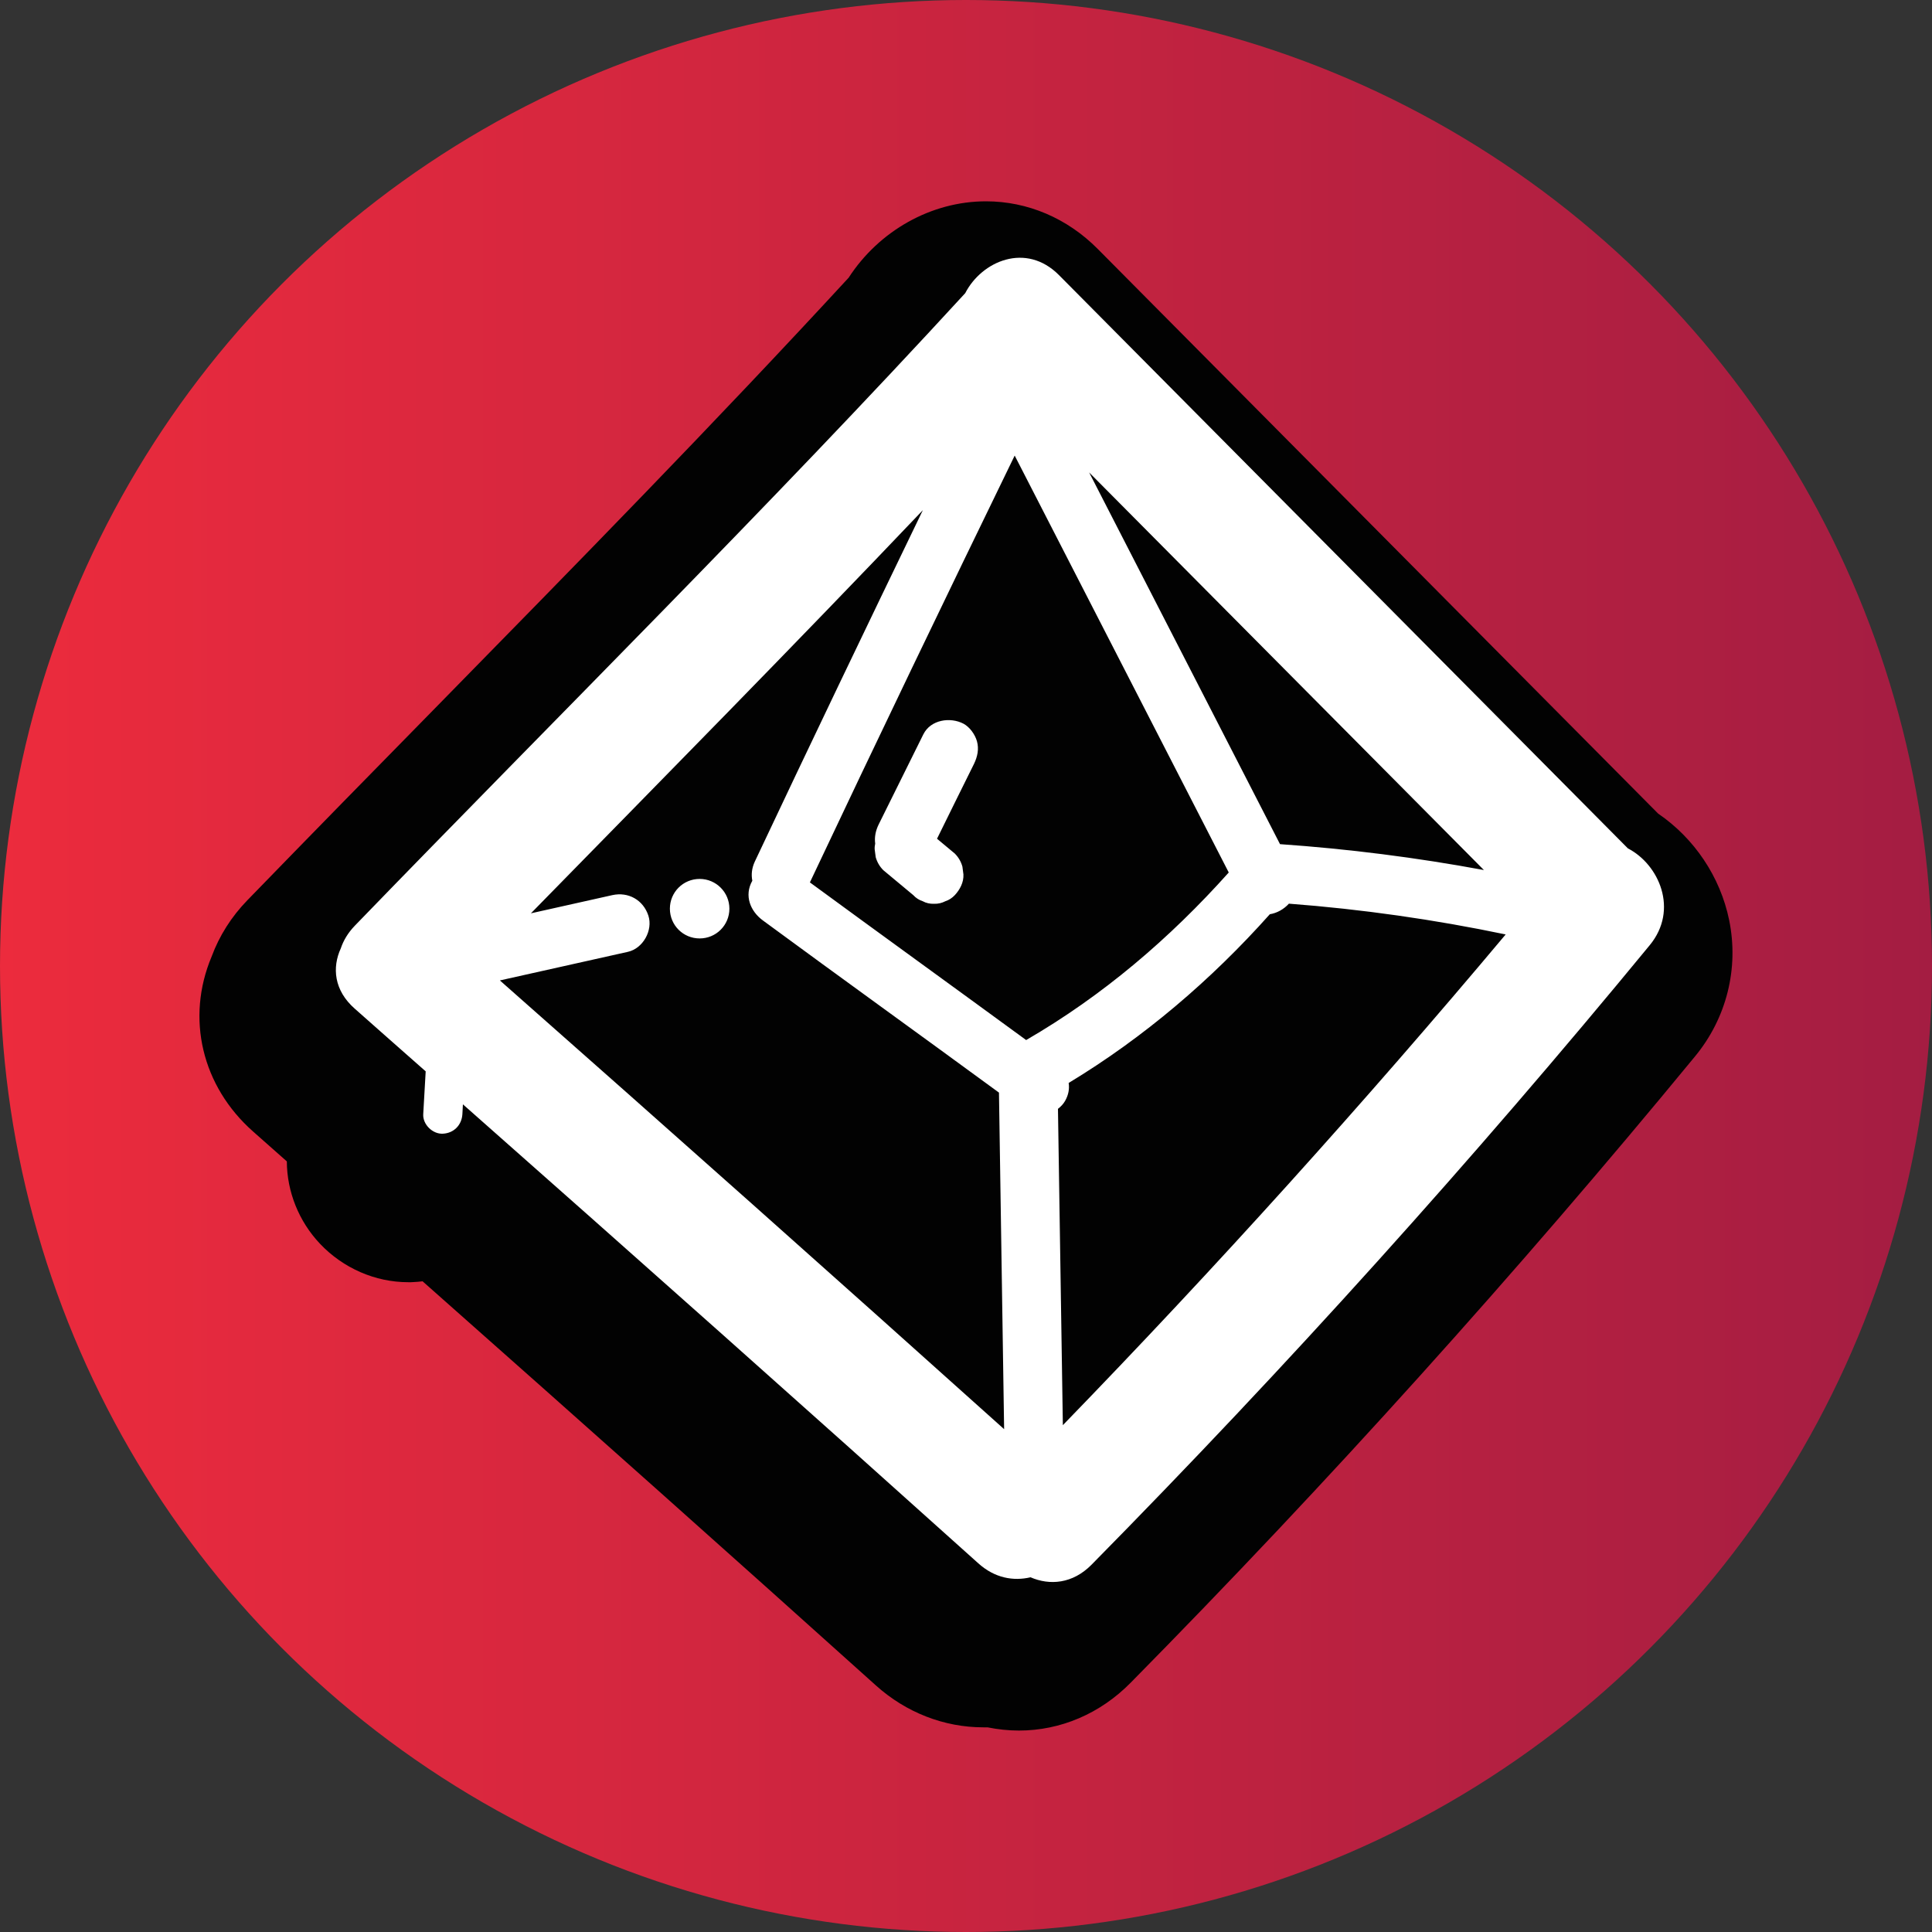 <?xml version="1.0" encoding="utf-8"?>
<!-- Generator: Adobe Illustrator 25.2.0, SVG Export Plug-In . SVG Version: 6.00 Build 0)  -->
<svg version="1.1" id="Layer_1" xmlns="http://www.w3.org/2000/svg" xmlns:xlink="http://www.w3.org/1999/xlink" x="0px" y="0px"
	 viewBox="0 0 150 150" style="enable-background:new 0 0 150 150;" xml:space="preserve">
<rect x="0" y="0" width="150" height="150" fill="#333333" stroke="none"/>
<style type="text/css">
	.st0{fill:url(#SVGID_1_);}
	.st1{fill:#020202;}
	.st2{fill:#FFFFFF;}
</style>
<g>
	
		<linearGradient id="SVGID_1_" gradientUnits="userSpaceOnUse" x1="0" y1="77" x2="150" y2="77" gradientTransform="matrix(1 0 0 -1 0 152)">
		<stop  offset="0" style="stop-color:#EC2B3D"/>
		<stop  offset="1" style="stop-color:#A41D42"/>
	</linearGradient>
	<circle class="st0" cx="75" cy="75" r="75"/>
	<g>
		<path class="st1" d="M134.25,71.43c-0.69-3.36-2.71-6.35-5.51-8.26L85.23,19.33c-2.37-2.39-5.45-3.7-8.68-3.7
			c-4.25,0-8.3,2.29-10.66,5.93c-10.38,11.27-21.32,22.42-31.9,33.21c-4.86,4.95-9.87,10.06-14.79,15.13
			c-1.24,1.28-2.17,2.75-2.77,4.37c-2.01,4.78-0.76,10.07,3.23,13.59c0.87,0.77,1.74,1.54,2.61,2.31c0.01,2.35,0.93,4.66,2.58,6.4
			c1.79,1.89,4.28,2.98,6.84,2.98h0.23l0.18-0.01c0.24-0.01,0.47-0.03,0.71-0.06c12.73,11.27,24.29,21.57,35.21,31.39
			c2.33,2.09,5.28,3.24,8.32,3.24c0.11,0,0.22,0,0.33,0c0.8,0.16,1.62,0.25,2.44,0.25c3.24,0,6.32-1.32,8.68-3.72
			c15.26-15.47,30-31.83,43.81-48.62C134.06,79.04,135.02,75.17,134.25,71.43z"/>
		<path class="st2" d="M126.39,65.87c-14.73-14.84-29.45-29.68-44.17-44.51c-2.56-2.58-6-1.09-7.28,1.4
			C59.55,39.52,43.37,55.52,27.55,71.87c-0.54,0.56-0.89,1.16-1.09,1.76c-0.68,1.48-0.54,3.26,1.09,4.69
			c1.84,1.62,3.66,3.25,5.5,4.86c-0.06,1.11-0.13,2.21-0.19,3.32c-0.05,0.8,0.73,1.56,1.52,1.52c0.86-0.04,1.47-0.67,1.52-1.52
			c0.01-0.25,0.03-0.51,0.04-0.76c13.39,11.83,26.74,23.7,40.02,35.64c1.28,1.15,2.73,1.39,4.05,1.08c1.48,0.64,3.26,0.52,4.74-0.98
			c15.16-15.38,29.61-31.41,43.33-48.09C130.36,70.63,128.8,67.11,126.39,65.87z M79.67,80.75c-5.59-4.09-11.21-8.15-16.79-12.24
			c5.23-11.08,10.54-22.12,15.9-33.14c5.54,10.79,11.08,21.58,16.62,32.37C90.82,72.86,85.61,77.31,79.67,80.75z M99.38,65.54
			c-4.94-9.62-9.88-19.24-14.82-28.86C94.78,46.97,105,57.26,115.21,67.55C109.98,66.58,104.69,65.91,99.38,65.54z M38.81,76.12
			c3.31-0.74,6.63-1.48,9.94-2.22c1.17-0.26,1.96-1.67,1.59-2.81c-0.4-1.22-1.56-1.87-2.81-1.59c-2.1,0.47-4.21,0.94-6.31,1.41
			c10.18-10.4,20.4-20.76,30.43-31.3C67.26,48.69,62.9,57.78,58.6,66.9c-0.24,0.52-0.28,1.02-0.19,1.48
			c-0.65,1.15-0.16,2.37,0.83,3.09c6.09,4.48,12.22,8.89,18.32,13.36c0.13,8.71,0.27,17.42,0.4,26.13
			C64.96,99.29,51.91,87.68,38.81,76.12z M82.52,110.65c-0.13-8.19-0.25-16.38-0.38-24.56c0.22-0.17,0.42-0.38,0.55-0.61
			c0.27-0.47,0.35-0.95,0.28-1.4c5.84-3.53,11.08-8.01,15.62-13.1c0.56-0.09,1.09-0.39,1.48-0.82c5.66,0.43,11.28,1.23,16.83,2.39
			C105.9,85.66,94.44,98.36,82.52,110.65z M75.85,57.55c0.17,0.61,0.04,1.2-0.23,1.76c-0.96,1.94-1.92,3.87-2.87,5.81
			c0.46,0.38,0.92,0.77,1.38,1.15c0.28,0.28,0.48,0.62,0.59,1.01c0.03,0.2,0.05,0.4,0.08,0.61c0.03,0.61-0.27,1.18-0.67,1.61
			c-0.21,0.22-0.45,0.38-0.73,0.47c-0.27,0.14-0.56,0.21-0.88,0.2c-0.31,0.01-0.61-0.05-0.88-0.2c-0.28-0.09-0.53-0.25-0.73-0.47
			c-0.78-0.65-1.55-1.29-2.33-1.94c-0.28-0.28-0.48-0.62-0.59-1.01c-0.03-0.2-0.05-0.4-0.08-0.61c-0.01-0.15,0.01-0.3,0.04-0.44
			c-0.07-0.52,0.04-1.02,0.27-1.49c1.16-2.33,2.31-4.67,3.47-7c0.57-1.14,2.09-1.36,3.12-0.82C75.29,56.45,75.7,57.02,75.85,57.55z
			 M56.63,70.55c0,1.28-1.03,2.31-2.31,2.31c-1.28,0-2.31-1.03-2.31-2.31s1.03-2.31,2.31-2.31C55.6,68.24,56.63,69.28,56.63,70.55z"
			/>
	</g>
</g>
</svg>
